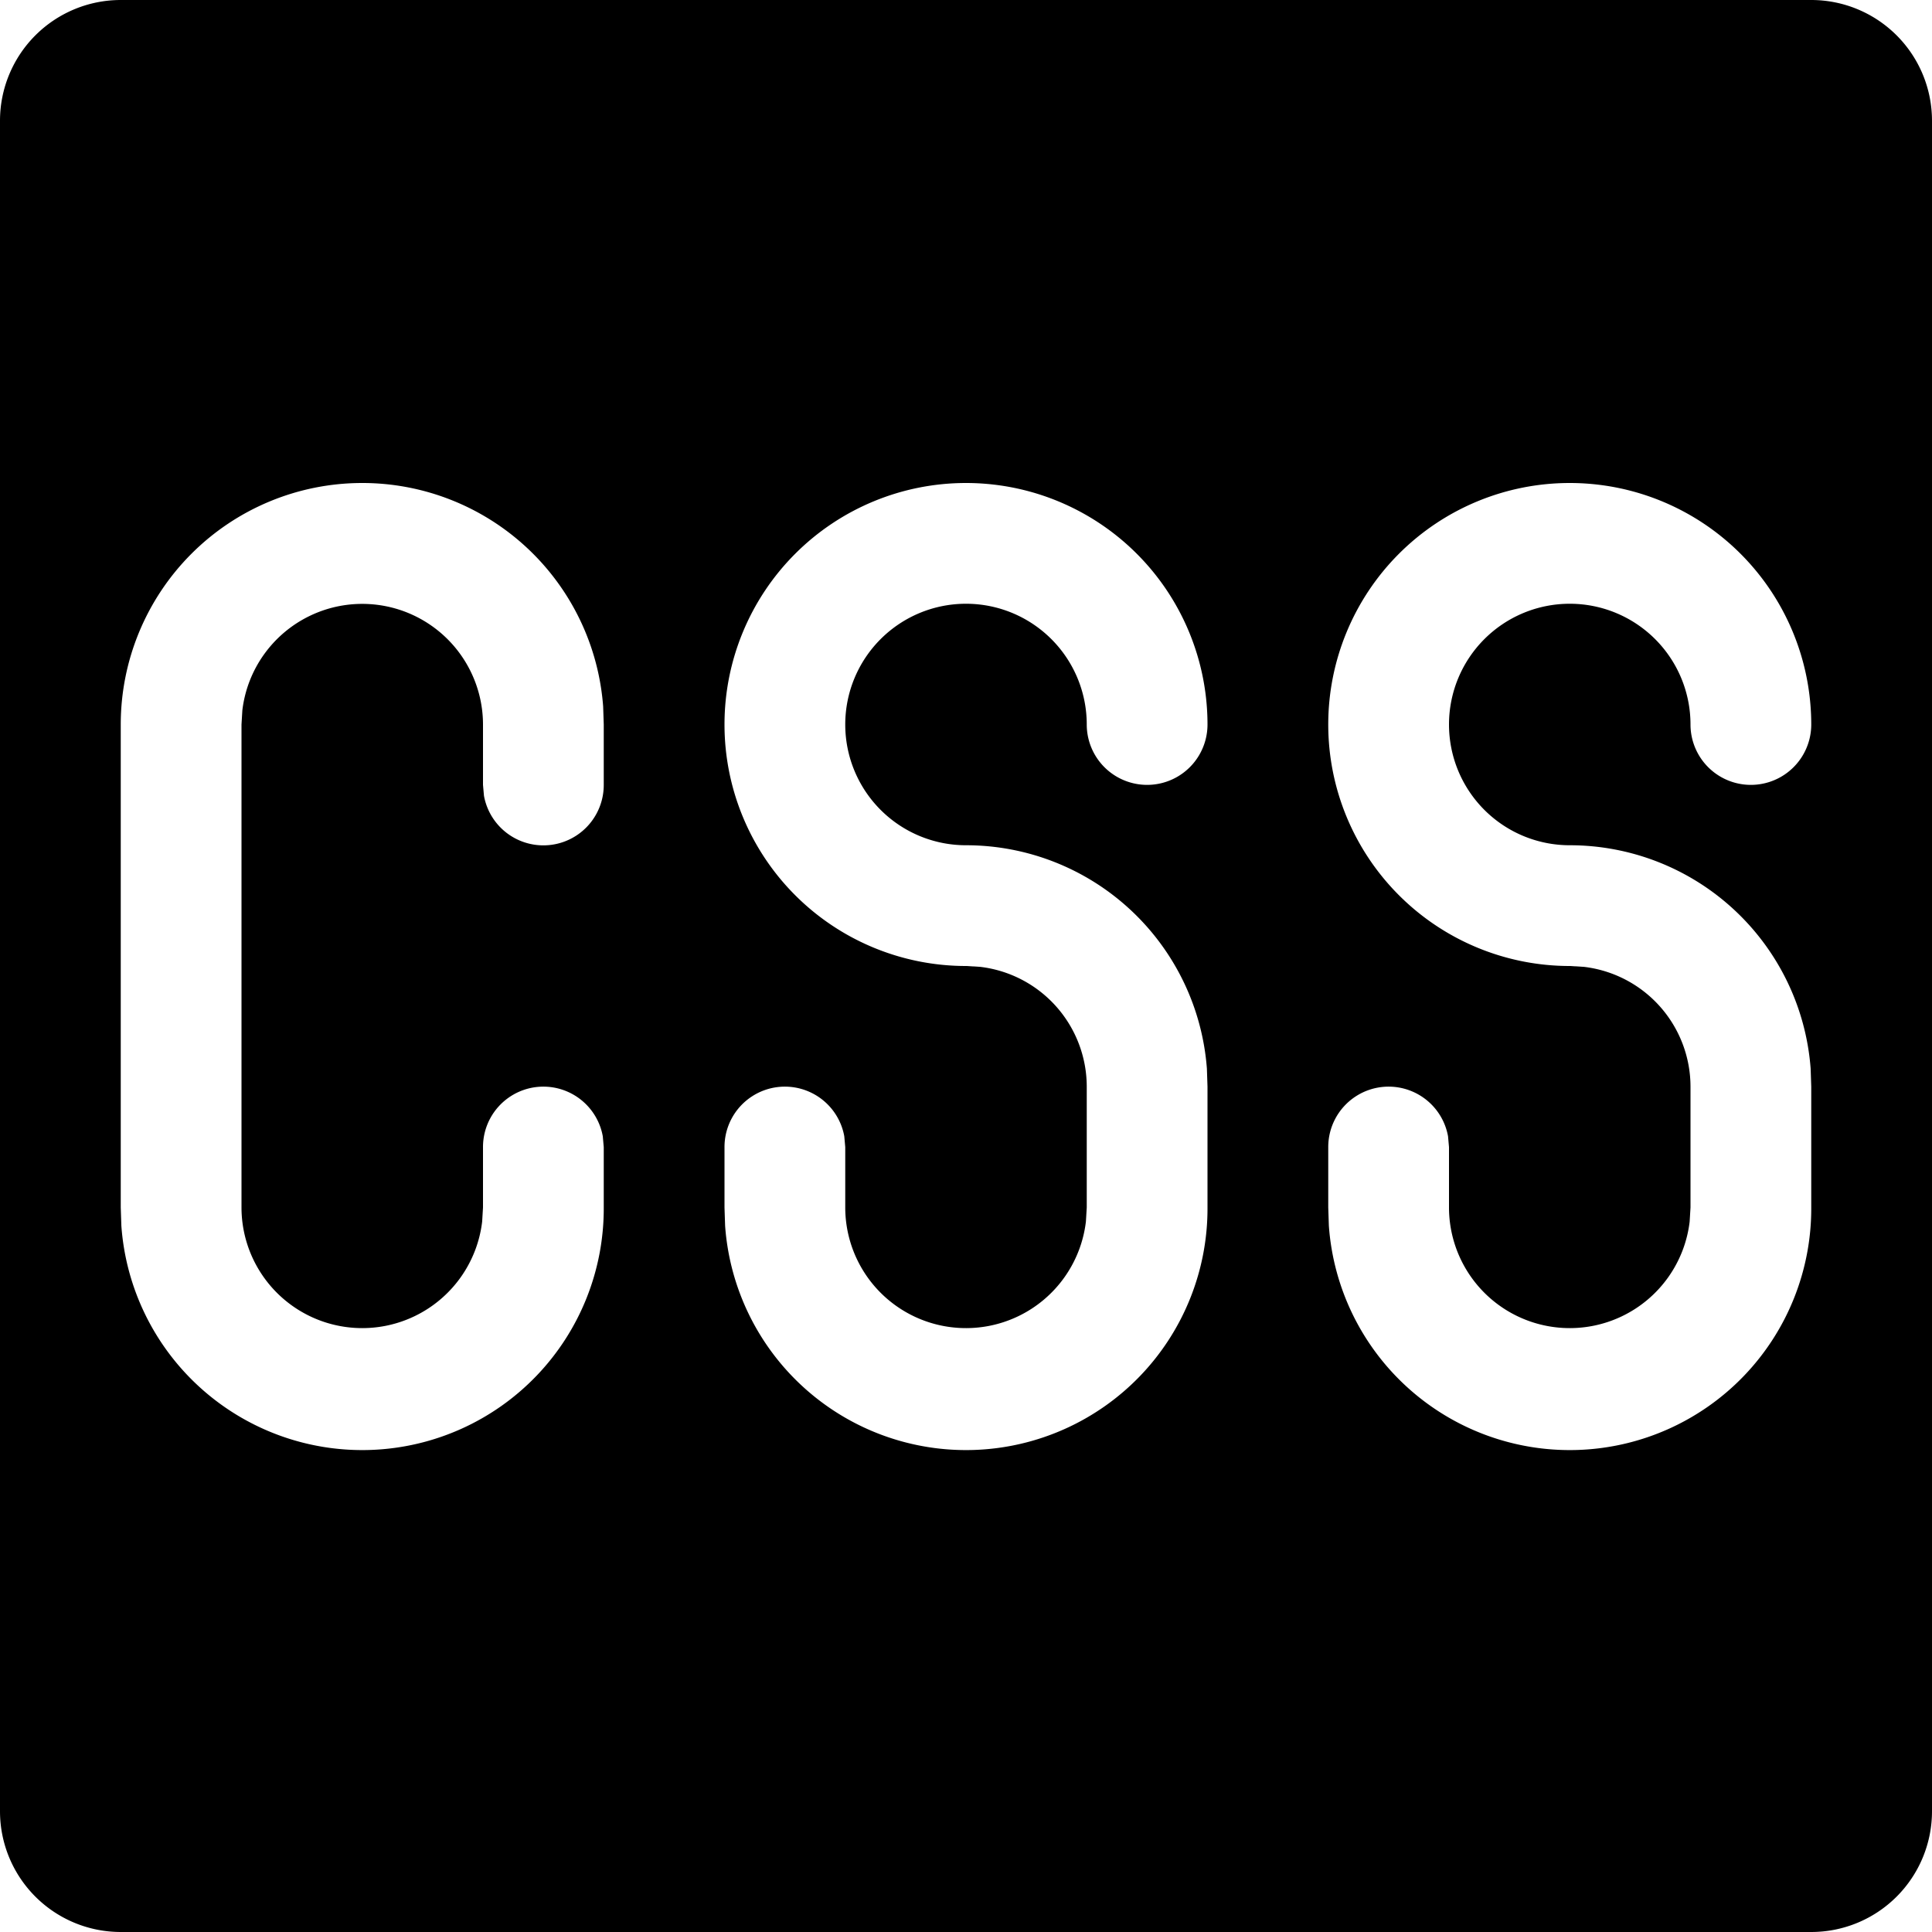 <svg xmlns="http://www.w3.org/2000/svg" width="3em" height="3em" viewBox="0 0 16 16"><path fill="currentColor" d="M15 0a1 1 0 0 1 1 1v14a1 1 0 0 1-1 1H1a1 1 0 0 1-1-1V1a1 1 0 0 1 1-1zm-2 4a2 2 0 1 0 0 4l.117.007A1 1 0 0 1 14 9v1l-.007.117A1 1 0 0 1 12 10v-.5l-.008-.09A.5.5 0 0 0 11 9.5v.5l.005.15A2 2 0 0 0 15 10V9l-.005-.15A2 2 0 0 0 13 7a1 1 0 1 1 1-1a.5.5 0 1 0 1 0a2 2 0 0 0-2-2M8 4a2 2 0 1 0 0 4l.117.007A1 1 0 0 1 9 9v1l-.007.117A1 1 0 0 1 7 10v-.5l-.008-.09A.5.5 0 0 0 6 9.5v.5l.005.15A2 2 0 0 0 10 10V9l-.005-.15A2 2 0 0 0 8 7a1 1 0 1 1 1-1a.5.5 0 0 0 1 0a2 2 0 0 0-2-2M3 4a2 2 0 0 0-2 2v4l.005.15A2 2 0 0 0 5 10v-.5l-.008-.09A.5.5 0 0 0 4 9.5v.5l-.007.117A1 1 0 0 1 2 10V6l.007-.117A1 1 0 0 1 4 6v.5l.008.09A.5.5 0 0 0 5 6.5V6l-.005-.15A2 2 0 0 0 3 4"/></svg>